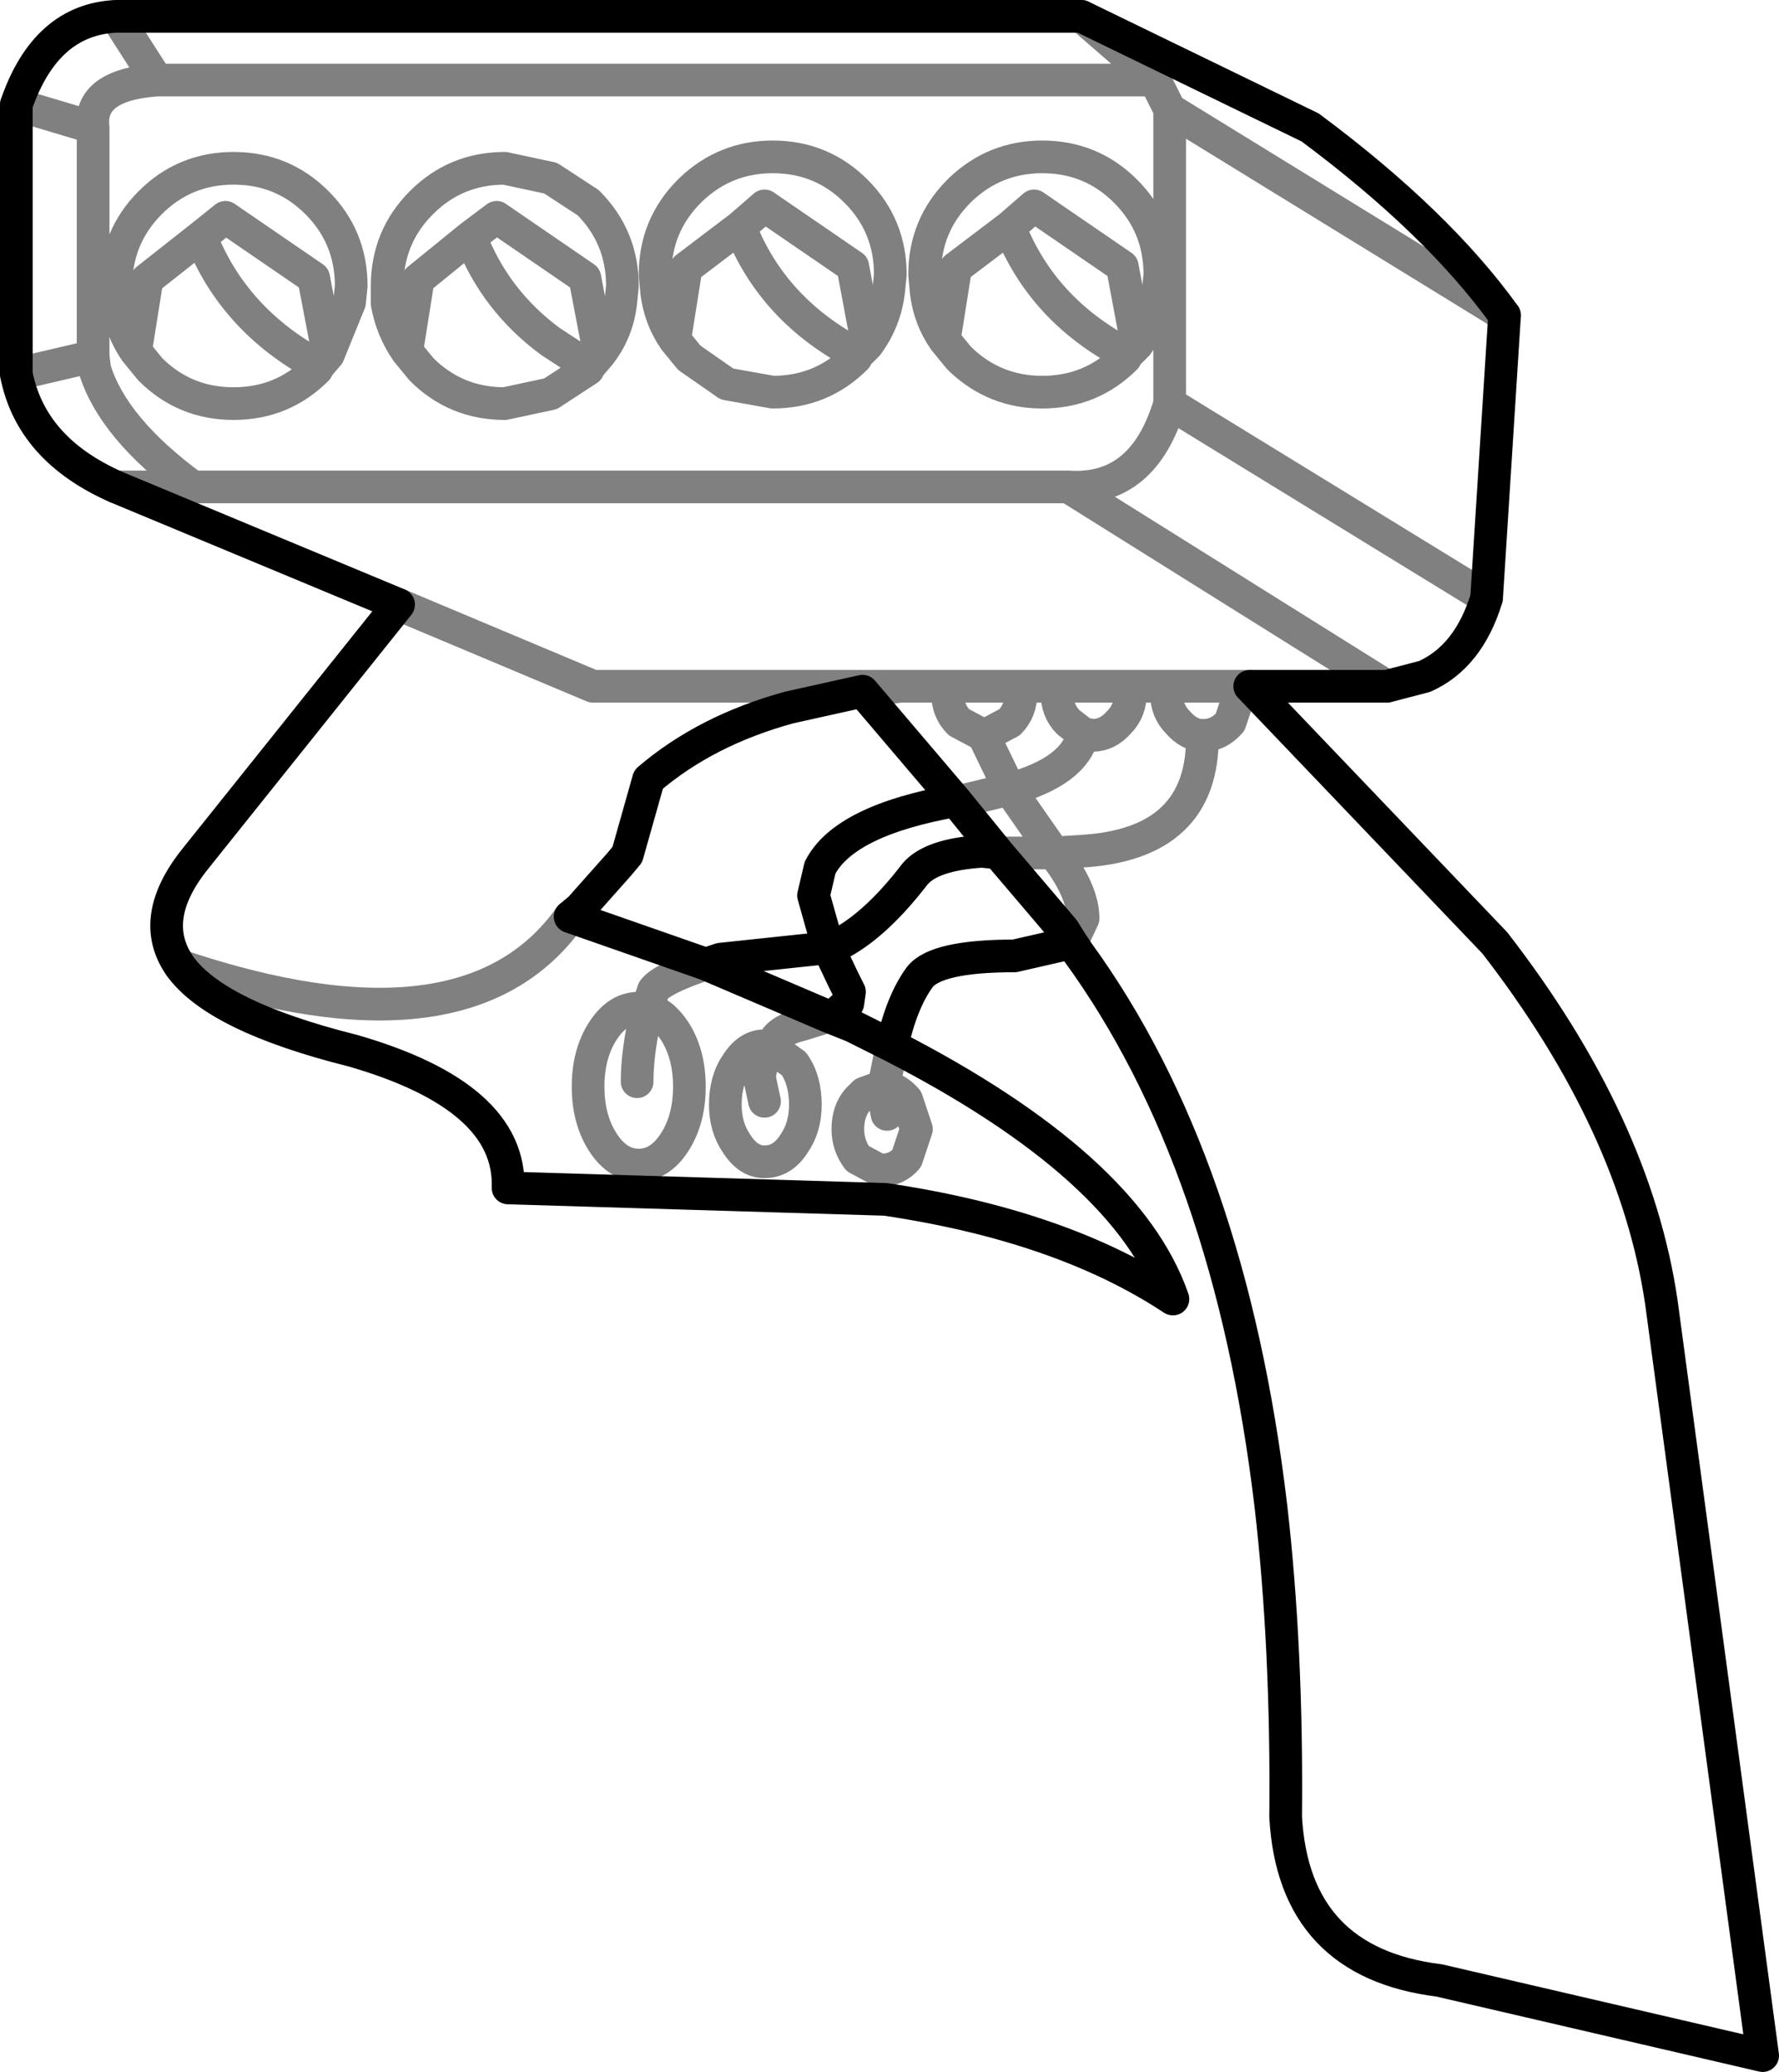 <?xml version="1.0" encoding="UTF-8" standalone="no"?>
<svg xmlns:xlink="http://www.w3.org/1999/xlink" height="63.4px" width="54.45px" xmlns="http://www.w3.org/2000/svg">
  <g transform="matrix(1.0, 0.0, 0.0, 1.0, -326.85, -189.5)">
    <path d="M327.35 192.7 L329.7 193.4 Q329.55 192.1 331.65 191.95 L330.4 190.0 M331.45 195.7 Q330.4 196.75 330.4 198.25 L330.45 198.8 Q330.55 199.6 331.0 200.25 L331.35 198.05 333.0 196.75 333.75 196.15 336.45 198.0 336.9 200.35 337.55 198.75 337.6 198.25 Q337.6 196.75 336.55 195.7 335.5 194.65 334.0 194.65 332.5 194.65 331.45 195.7 M342.05 196.15 L344.75 198.0 345.2 200.35 Q345.75 199.65 345.85 198.75 L345.9 198.25 Q345.9 196.75 344.85 195.7 L343.7 194.95 342.3 194.65 Q340.8 194.65 339.75 195.7 338.7 196.75 338.7 198.25 L338.7 198.8 Q338.85 199.6 339.3 200.25 L339.65 198.05 341.25 196.75 342.05 196.15 M354.1 197.9 L354.05 198.4 Q353.95 199.3 353.4 200.05 L353.1 200.35 353.05 200.45 Q352.0 201.5 350.5 201.5 L349.1 201.25 347.95 200.45 347.5 199.9 Q347.05 199.25 346.95 198.45 L346.9 197.9 Q346.9 196.4 347.95 195.35 L348.0 195.3 Q349.05 194.3 350.5 194.3 352.0 194.3 353.05 195.35 354.1 196.4 354.1 197.9 M353.4 200.05 L352.95 197.65 350.25 195.8 349.5 196.45 Q350.5 199.0 353.1 200.35 M349.5 196.45 L347.85 197.7 347.5 199.9 M356.2 195.35 Q355.15 196.4 355.15 197.9 L355.2 198.45 Q355.3 199.25 355.75 199.9 L356.1 197.7 357.75 196.45 358.5 195.8 361.2 197.65 361.65 200.05 Q362.2 199.3 362.3 198.4 L362.35 197.9 Q362.35 196.4 361.3 195.35 360.25 194.3 358.75 194.3 357.3 194.3 356.25 195.3 L356.2 195.35 M329.7 193.4 L329.7 200.4 329.75 200.8 Q330.3 202.6 332.75 204.4 L359.55 204.4 Q361.85 204.55 362.65 201.85 L362.65 192.85 362.2 191.95 331.65 191.95 M362.2 191.95 L359.95 190.0 M365.1 210.5 L364.8 210.5 364.8 210.7 364.5 211.6 Q364.15 212.0 363.7 212.0 L363.65 212.0 Q363.7 215.35 359.9 215.55 L359.1 215.6 Q360.0 216.75 360.0 217.6 L359.65 218.35 M354.15 221.5 L353.9 222.75 Q354.3 222.8 354.6 223.15 L354.9 224.05 354.6 224.95 Q354.3 225.3 353.85 225.3 L353.75 225.3 353.1 224.95 Q352.8 224.55 352.8 224.05 352.8 223.5 353.1 223.15 L353.3 222.95 353.85 222.75 353.9 222.75 M355.75 199.9 L356.2 200.45 356.25 200.5 Q357.3 201.5 358.75 201.5 360.25 201.5 361.3 200.45 L361.35 200.35 Q358.75 199.0 357.75 196.45 M361.35 200.35 L361.65 200.05 M341.25 196.75 Q342.0 198.7 343.7 199.95 L344.85 200.7 344.9 200.7 345.2 200.35 M344.85 200.7 L344.85 200.8 344.9 200.7 M353.25 210.65 L354.4 210.5 353.15 210.5 353.25 210.65 M348.45 219.0 Q347.1 219.45 346.85 219.8 L346.65 220.4 Q347.1 220.45 347.5 221.05 347.95 221.75 347.95 222.75 347.95 223.75 347.5 224.45 347.05 225.15 346.4 225.15 345.75 225.15 345.3 224.45 344.85 223.75 344.85 222.75 344.85 221.75 345.3 221.05 345.75 220.35 346.4 220.35 L346.65 220.4 Q346.35 221.65 346.35 222.6 M350.45 221.55 L350.55 221.35 350.4 221.5 350.45 221.55 351.15 222.05 Q351.5 222.55 351.5 223.3 351.5 224.0 351.15 224.5 350.8 225.05 350.25 225.05 349.75 225.05 349.4 224.5 349.05 224.0 349.05 223.3 349.05 222.55 349.4 222.05 349.75 221.5 350.25 221.5 L350.4 221.5 Q350.1 222.15 350.1 222.5 L350.25 223.2 M352.2 220.6 L351.4 220.85 Q350.75 221.0 350.55 221.35 M339.05 208.0 L345.0 210.5 353.15 210.5 M363.65 212.0 Q363.25 212.0 362.9 211.6 362.55 211.25 362.55 210.7 L362.55 210.5 361.4 210.5 361.45 210.7 Q361.45 211.25 361.1 211.6 360.75 212.0 360.3 212.0 L360.0 211.95 Q359.75 213.1 357.75 213.65 L358.9 215.3 359.1 215.6 357.4 215.6 M356.1 214.0 L356.3 214.0 357.75 213.65 356.95 212.0 356.2 211.6 Q355.85 211.25 355.85 210.7 L355.85 210.5 354.4 210.5 M361.4 210.5 L359.2 210.5 359.2 210.7 Q359.2 211.25 359.55 211.6 L360.0 211.95 M356.95 212.0 L357.0 212.0 357.75 211.6 Q358.1 211.25 358.1 210.7 L358.05 210.5 355.85 210.5 M358.05 210.5 L359.2 210.5 M339.3 200.25 L339.75 200.8 Q340.8 201.85 342.3 201.85 L343.7 201.55 344.85 200.8 M336.9 200.35 L336.6 200.7 336.55 200.8 Q335.5 201.85 334.0 201.85 332.5 201.85 331.45 200.8 L331.0 200.25 M332.75 204.4 L330.4 204.4 M329.7 200.4 L327.35 200.95 M354.0 223.6 L353.85 222.8 353.85 222.75 M344.3 217.55 Q341.15 222.0 332.35 219.05 M362.55 210.5 L364.8 210.5 M372.35 207.8 L362.65 201.85 M369.3 210.5 L359.55 204.4 M336.6 200.7 Q334.0 199.3 333.0 196.75 M372.9 199.15 L362.65 192.85" fill="none" stroke="#000000" stroke-linecap="round" stroke-linejoin="round" stroke-opacity="0.498" stroke-width="1.0"/>
    <path d="M330.4 190.0 Q328.25 190.1 327.35 192.7 M330.4 190.0 L359.95 190.0 366.95 193.4 Q370.85 196.3 372.9 199.15 L372.35 207.8 Q371.8 209.6 370.45 210.2 L369.3 210.5 365.1 210.5 372.6 218.35 Q376.9 223.9 377.7 229.35 L380.8 252.4 370.9 250.1 Q366.45 249.55 366.2 245.1 366.25 239.95 365.75 235.6 364.5 225.05 359.85 218.65 L359.65 218.35 357.9 218.75 Q355.5 218.75 355.0 219.4 354.45 220.15 354.15 221.5 361.35 225.2 362.75 229.25 359.35 227.0 353.95 226.2 L342.4 225.85 Q342.5 223.05 337.65 221.65 333.45 220.6 332.35 219.05 331.35 217.6 332.85 215.75 L339.05 208.0 330.4 204.4 Q327.8 203.25 327.35 200.95 L327.35 192.7 M359.65 218.35 L359.4 217.95 357.4 215.6 356.9 215.55 Q355.35 215.65 354.85 216.25 353.7 217.75 352.6 218.35 L352.45 218.4 352.2 218.5 352.65 219.45 352.85 219.85 352.8 220.2 352.35 220.6 352.2 220.6 352.95 220.9 354.15 221.5 M351.0 211.15 Q348.45 211.85 346.7 213.35 L346.05 215.65 345.8 215.95 344.6 217.3 344.3 217.55 348.45 219.0 348.9 218.85 352.2 218.5 351.75 216.9 351.95 216.05 Q352.7 214.6 356.1 214.0 L353.25 210.65 351.0 211.15 M352.2 220.6 L348.45 219.0 M357.4 215.6 L356.1 214.0" fill="none" stroke="#000000" stroke-linecap="round" stroke-linejoin="round" stroke-width="1.0"/>
  </g>
</svg>
